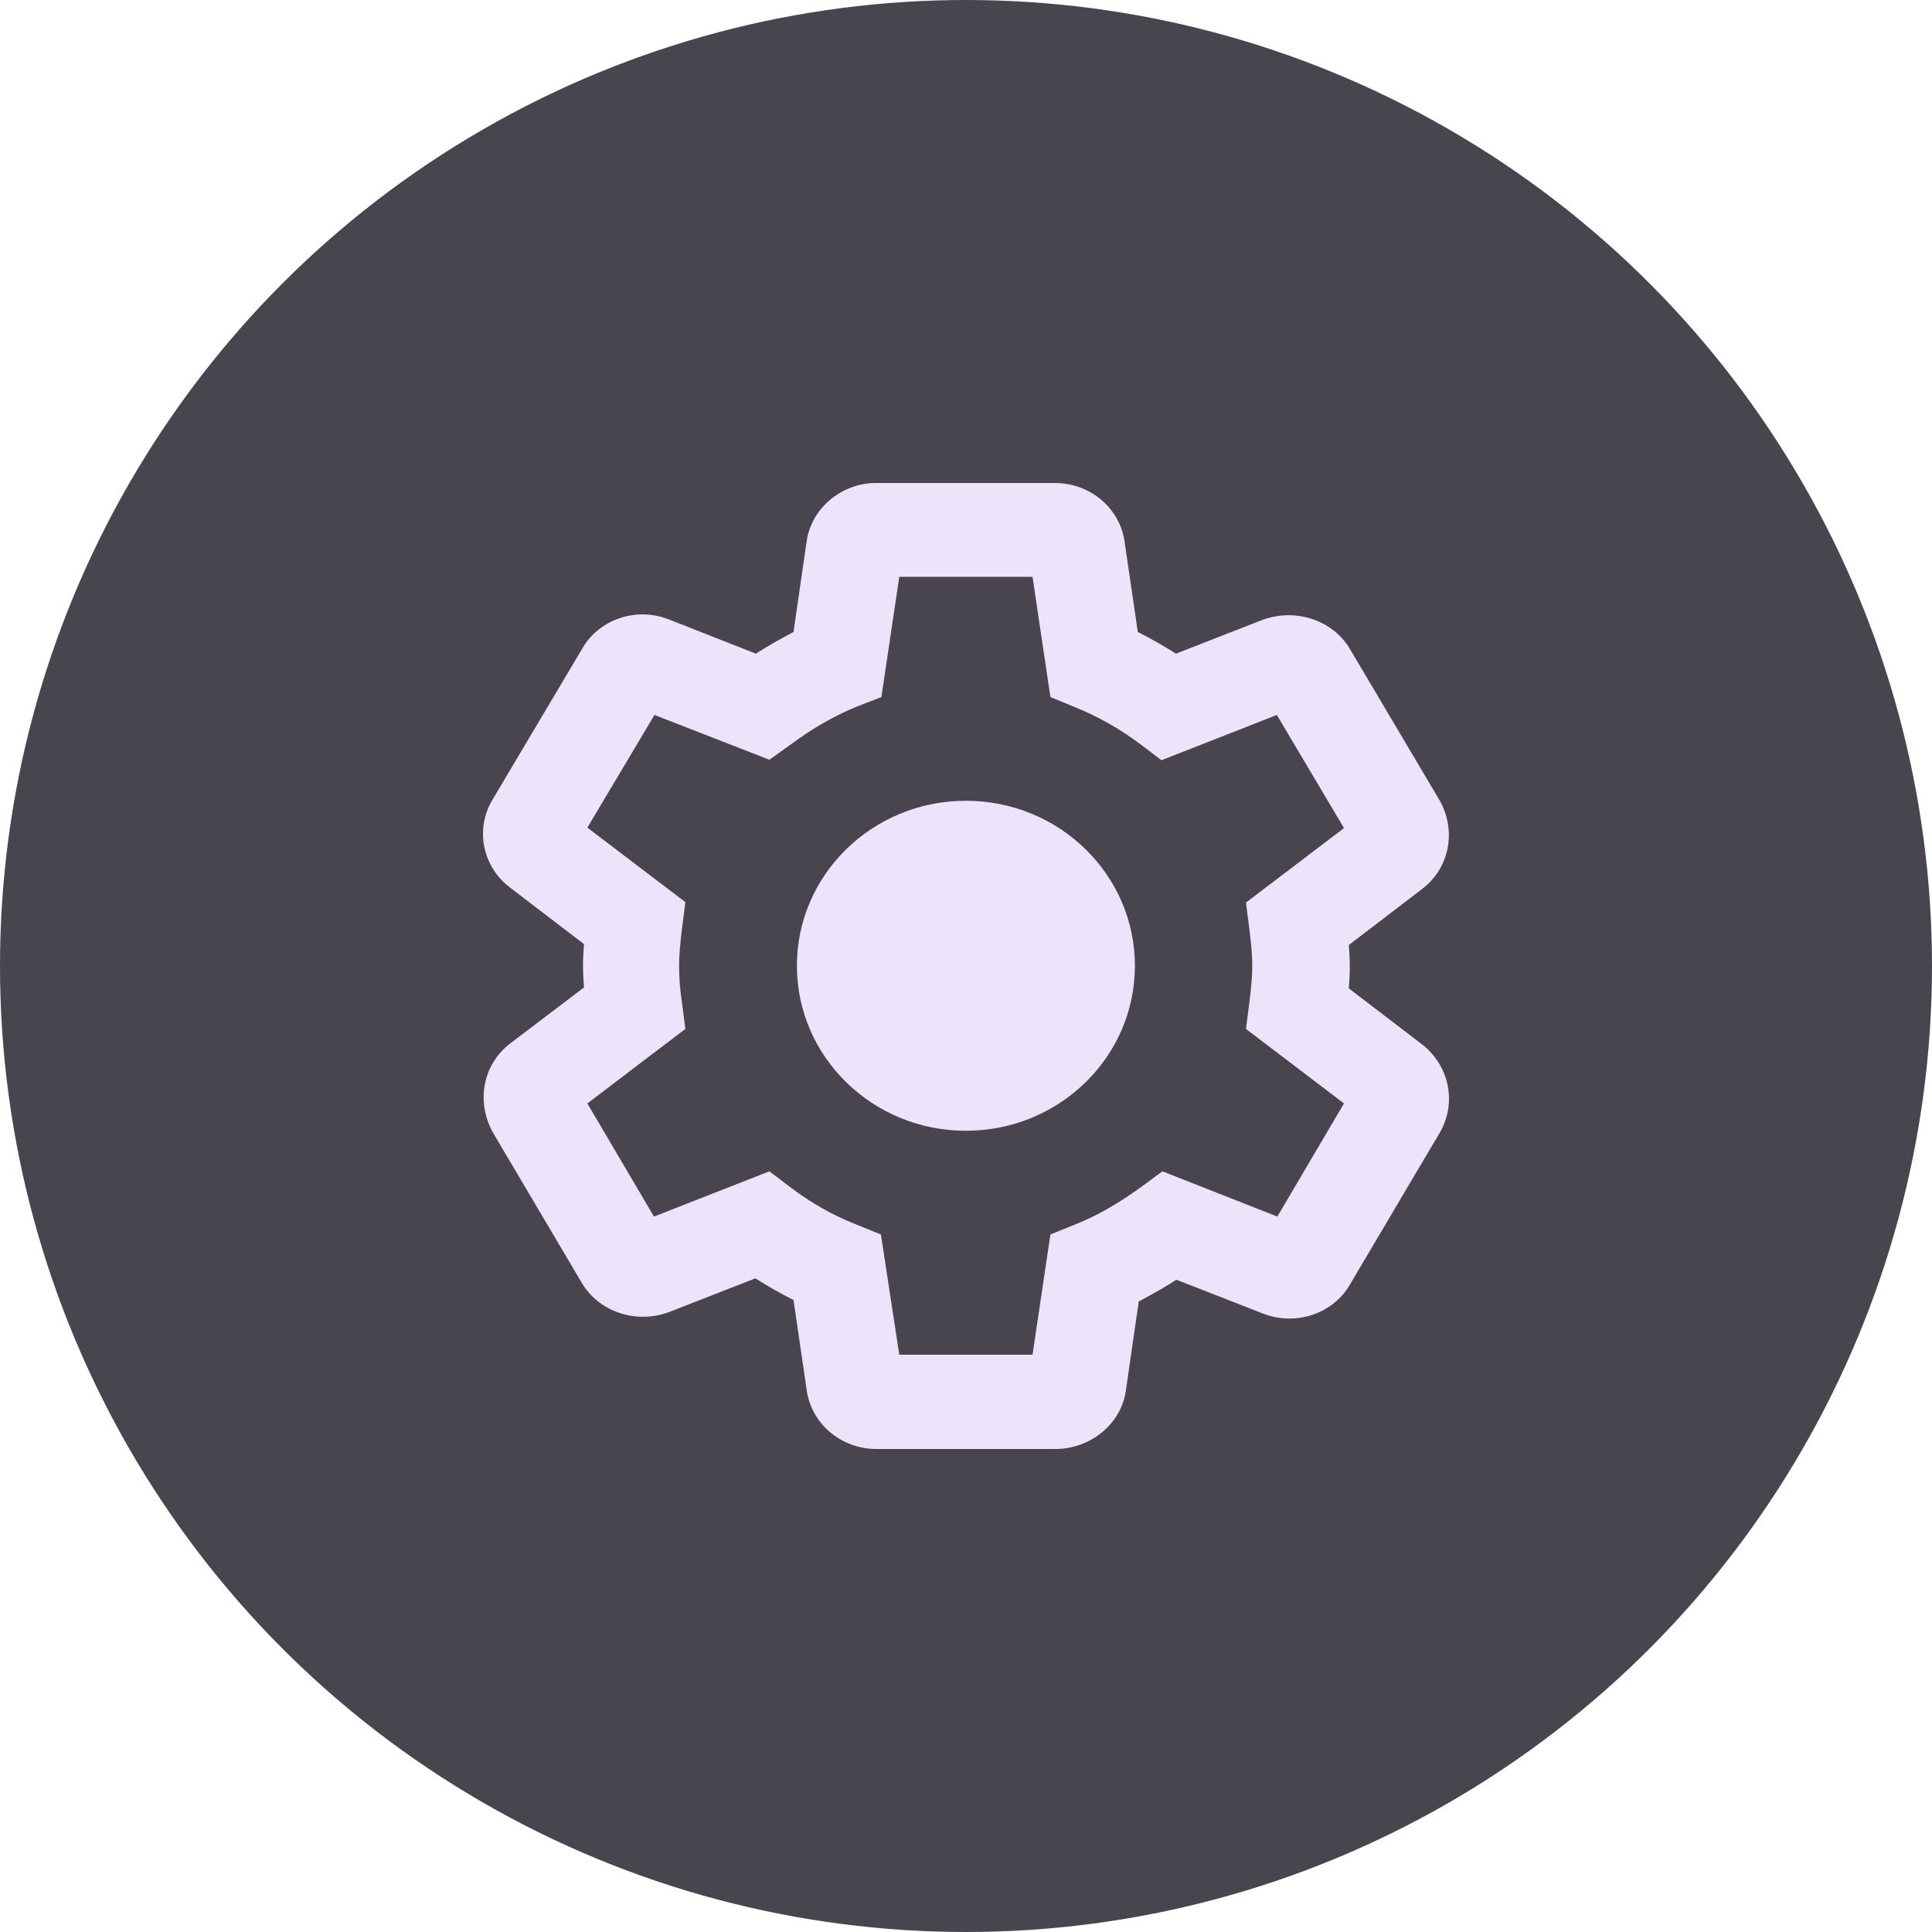 <svg width="80" height="80" viewBox="0 0 80 80" fill="none" xmlns="http://www.w3.org/2000/svg">
<circle cx="40" cy="40" r="40" fill="#49454F"/>
<path fill-rule="evenodd" clip-rule="evenodd" d="M46.614 57.618C46.414 58.946 45.175 60 43.695 60H36.297C34.818 60 33.578 58.946 33.398 57.521L32.858 53.831C32.319 53.558 31.799 53.265 31.279 52.933L27.68 54.339C26.28 54.846 24.741 54.28 24.061 53.07L20.402 46.881C19.703 45.593 20.002 44.07 21.122 43.211L24.181 40.888C24.161 40.595 24.141 40.303 24.141 39.99C24.141 39.697 24.161 39.385 24.181 39.092L21.142 36.769C19.962 35.891 19.663 34.309 20.402 33.099L24.101 26.872C24.781 25.661 26.32 25.115 27.68 25.642L31.299 27.067C31.819 26.735 32.339 26.442 32.858 26.169L33.398 22.44C33.578 21.074 34.818 20 36.278 20H43.675C45.155 20 46.394 21.054 46.574 22.479L47.114 26.169C47.654 26.442 48.174 26.735 48.694 27.067L52.293 25.661C53.712 25.154 55.252 25.72 55.931 26.93L59.61 33.138C60.33 34.426 60.01 35.949 58.891 36.808L55.852 39.131C55.871 39.424 55.892 39.717 55.892 40.029C55.892 40.342 55.871 40.635 55.852 40.927L58.891 43.25C60.01 44.129 60.33 45.651 59.63 46.881L55.911 53.167C55.232 54.378 53.692 54.924 52.313 54.397L48.714 52.992C48.194 53.324 47.674 53.616 47.154 53.89L46.614 57.618ZM37.237 56.096H42.755L43.495 51.118L44.555 50.688C45.435 50.337 46.314 49.829 47.234 49.165L48.134 48.502L52.892 50.376L55.652 45.691L51.593 42.606L51.733 41.513L51.739 41.46C51.797 40.972 51.853 40.499 51.853 39.99C51.853 39.463 51.793 38.956 51.733 38.468L51.593 37.374L55.652 34.29L52.872 29.605L48.094 31.479L47.194 30.796C46.354 30.171 45.455 29.663 44.535 29.292L43.495 28.863L42.755 23.885H37.237L36.497 28.863L35.438 29.273C34.558 29.644 33.678 30.132 32.758 30.815L31.859 31.459L27.1 29.605L24.321 34.27L28.38 37.355L28.24 38.448C28.18 38.956 28.12 39.483 28.12 39.99C28.12 40.498 28.16 41.025 28.24 41.513L28.38 42.606L24.321 45.691L27.08 50.376L31.859 48.502L32.758 49.185C33.618 49.829 34.478 50.317 35.418 50.688L36.477 51.118L37.237 56.096ZM46.994 39.99C46.994 43.764 43.861 46.823 39.996 46.823C36.132 46.823 32.998 43.764 32.998 39.99C32.998 36.217 36.132 33.158 39.996 33.158C43.861 33.158 46.994 36.217 46.994 39.99Z" fill="#EDE4FB"/>
</svg>
